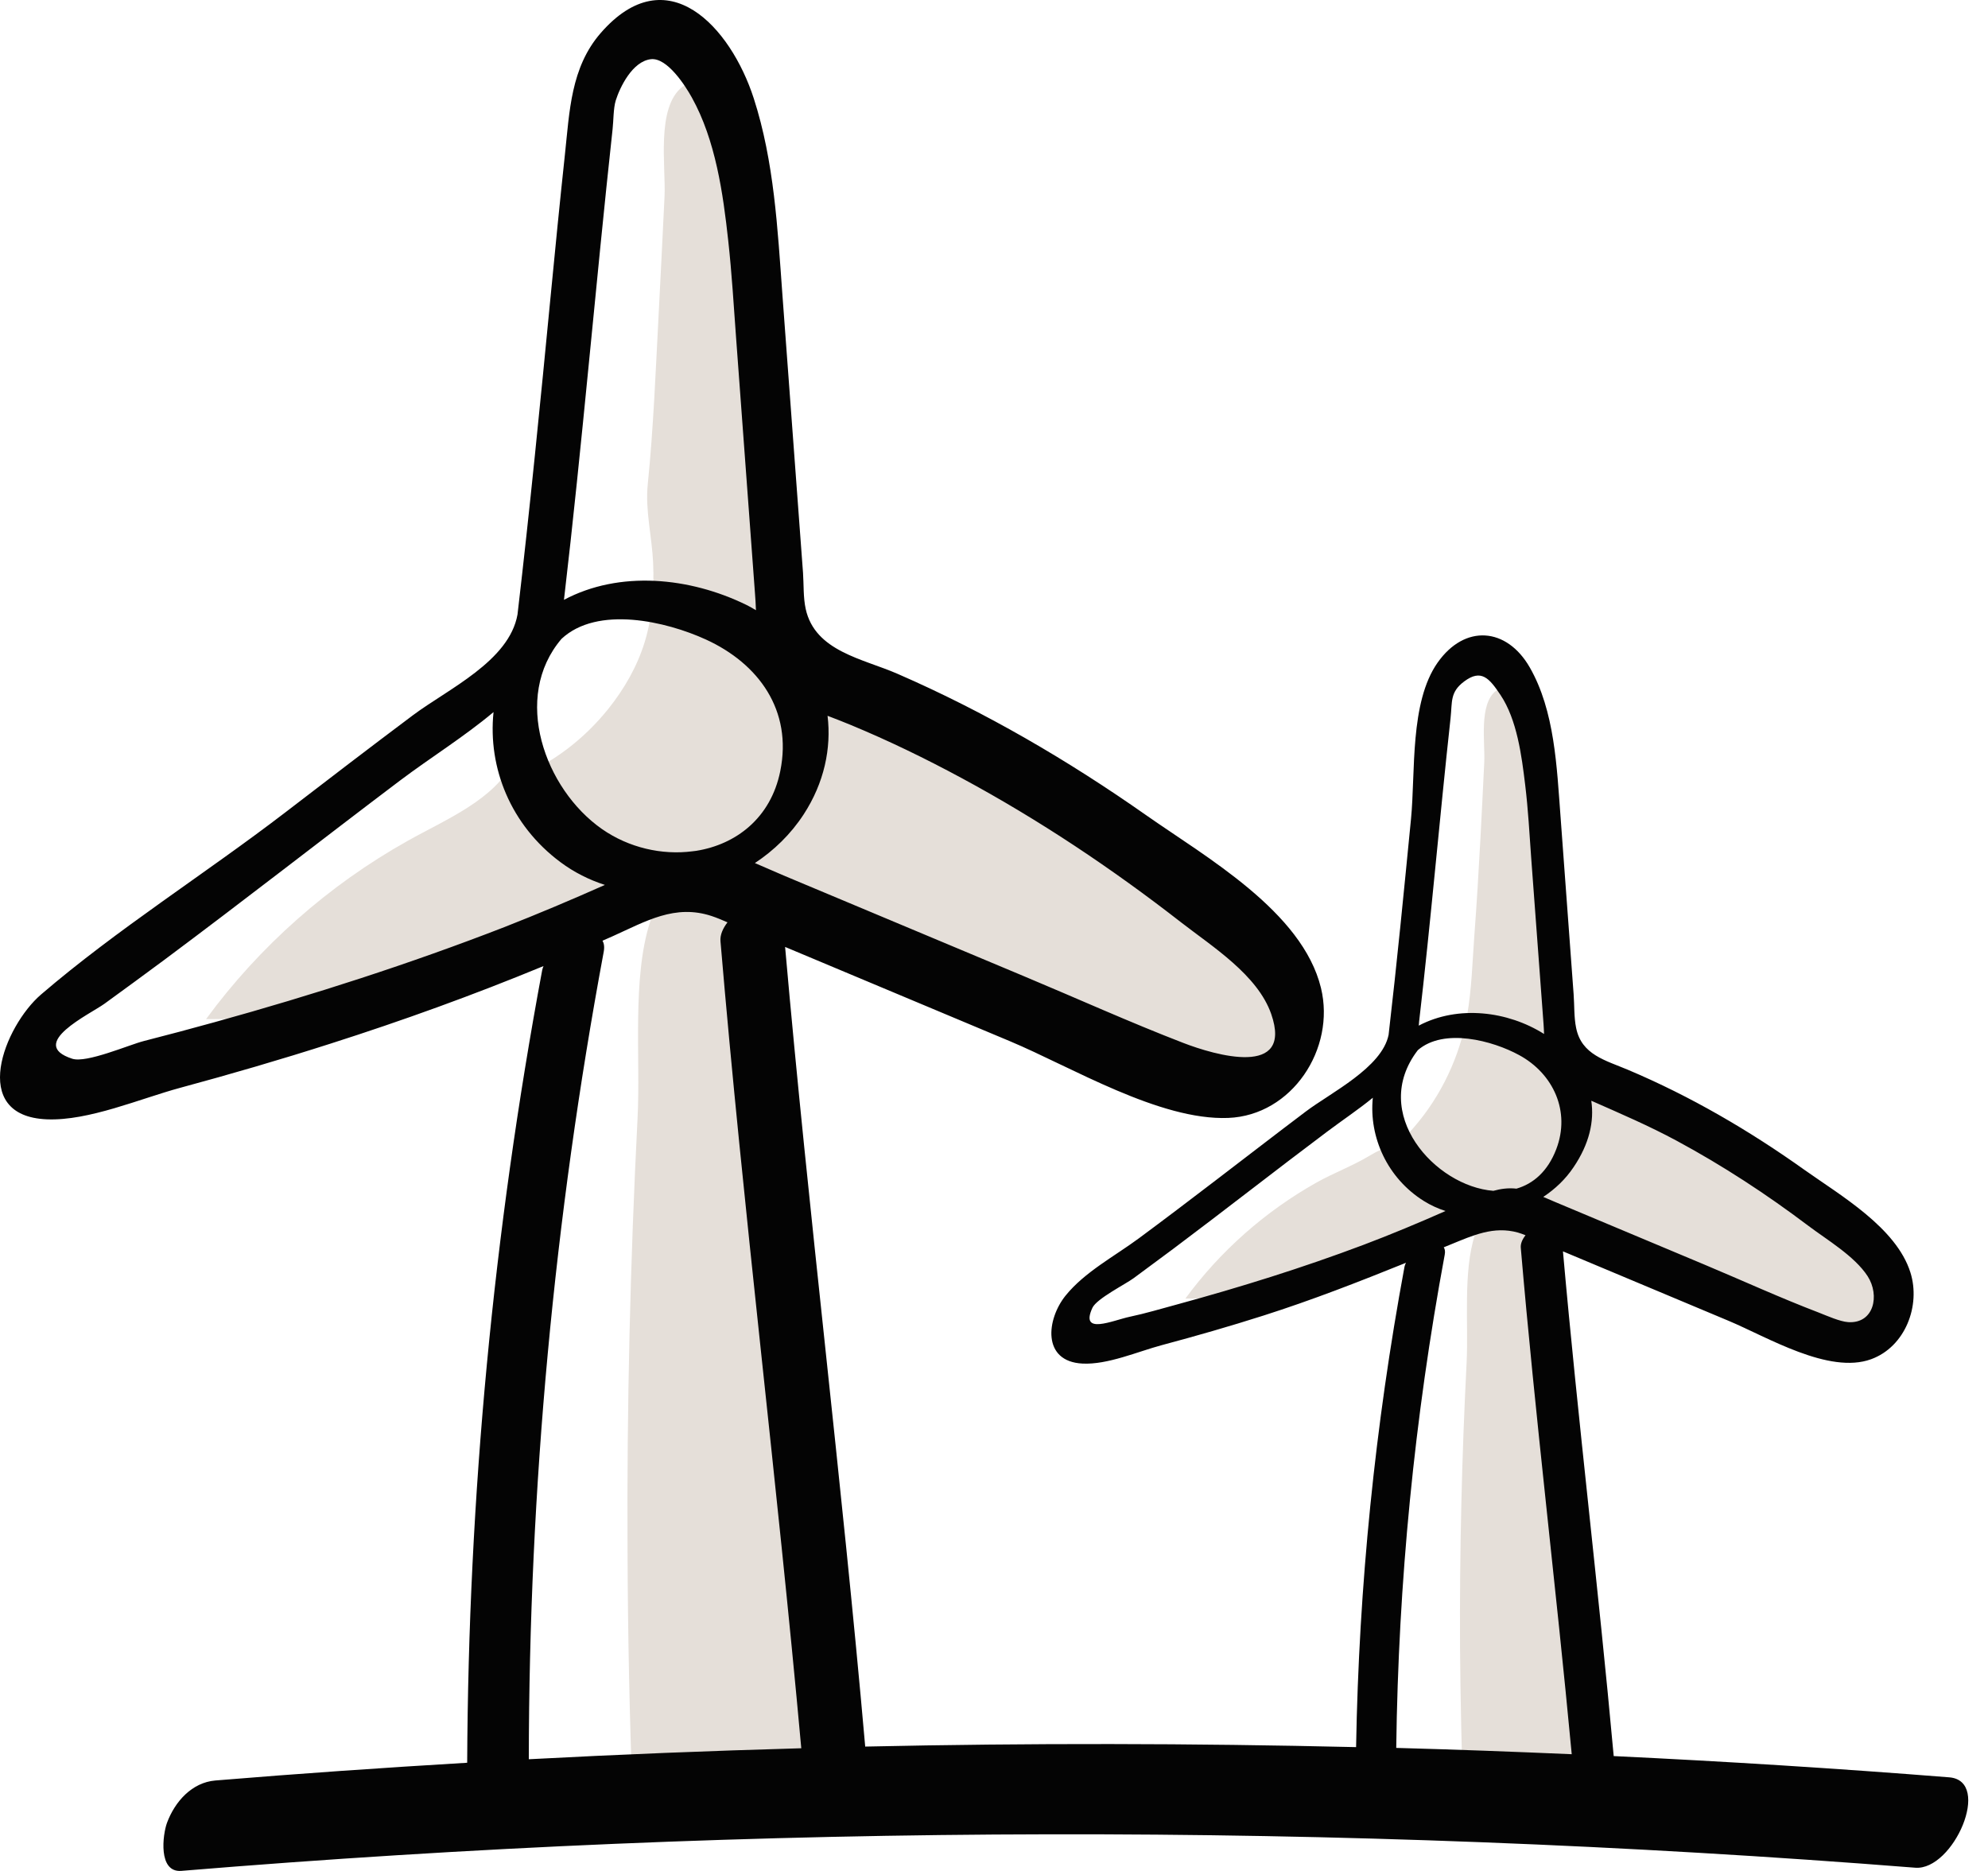 <svg width="51" height="48" viewBox="0 0 51 48" fill="none" xmlns="http://www.w3.org/2000/svg">
<g id="Frame" clip-path="url(#clip0_562_1679)">
<g id="Group">
<path id="Vector" d="M16.23 46.164C18.005 46.065 19.779 45.963 21.554 45.864C20.91 39.019 20.263 32.171 19.619 25.326C19.569 24.788 19.515 24.24 19.299 23.747C18.776 22.548 17.124 22.273 16.68 23.643C16.209 25.096 16.435 27.158 16.356 28.683C16.167 32.392 16.079 36.105 16.099 39.816C16.106 41.93 16.151 44.048 16.23 46.164Z" fill="#E5DFD9"/>
<path id="Vector_2" d="M13.799 19.497C13.535 19.569 13.406 19.585 13.197 19.49C12.703 20.518 11.451 21.013 10.45 21.577C8.429 22.71 6.656 24.278 5.286 26.146C8.177 26.162 11.068 25.432 13.602 24.042C14.718 23.429 15.826 22.674 17.097 22.586C18.179 22.512 19.227 22.935 20.229 23.354C23.185 24.585 26.142 25.815 29.096 27.047C29.796 27.338 30.515 27.636 31.274 27.651C32.034 27.667 32.847 27.345 33.196 26.671C33.557 25.977 33.325 25.096 32.84 24.483C32.356 23.87 31.657 23.469 30.979 23.084C28.176 21.491 25.373 19.896 22.57 18.303C21.757 17.841 20.919 17.359 20.351 16.613C19.456 15.441 19.391 13.857 19.362 12.386C19.326 10.628 19.292 8.873 19.256 7.116C19.229 5.743 19.087 4.225 18.706 2.904C18.528 2.289 18.219 1.67 17.507 2.226C16.827 2.758 17.084 4.272 17.048 5.038C16.998 6.045 16.951 7.053 16.897 8.06C16.82 9.515 16.764 10.98 16.617 12.431C16.55 13.091 16.725 13.767 16.755 14.434C16.784 15.121 16.741 15.815 16.538 16.475C16.345 17.102 16.011 17.681 15.601 18.192C14.979 18.965 14.166 19.594 13.24 19.952" fill="#E5DFD9"/>
<path id="Vector_3" d="M37.545 46.362C38.701 46.297 39.859 46.231 41.015 46.166C40.594 41.705 40.175 37.241 39.753 32.78C39.719 32.431 39.686 32.072 39.544 31.75C39.203 30.968 38.127 30.788 37.836 31.683C37.529 32.631 37.676 33.974 37.624 34.968C37.5 37.385 37.444 39.805 37.455 42.225C37.466 43.604 37.496 44.983 37.545 46.362Z" fill="#E5DFD9"/>
<path id="Vector_4" d="M48.372 32.232C48.056 31.833 47.601 31.572 47.157 31.32C45.33 30.281 43.502 29.242 41.675 28.203C41.146 27.901 40.598 27.588 40.229 27.102C39.645 26.338 39.602 25.306 39.584 24.346C39.562 23.201 39.539 22.057 39.517 20.91C39.499 20.015 39.406 19.026 39.158 18.165C39.044 17.764 38.841 17.361 38.377 17.724C37.933 18.071 38.102 19.058 38.077 19.556C38.045 20.211 38.014 20.869 37.978 21.525C37.933 22.354 37.885 23.183 37.822 24.012C37.773 24.675 37.755 25.373 37.64 26.031C37.453 27.099 36.975 28.116 36.263 28.933C36.092 29.129 35.95 29.298 35.711 29.382C35.49 29.458 35.335 29.53 35.116 29.661C34.686 29.918 34.213 30.092 33.776 30.337C32.46 31.076 31.301 32.099 30.409 33.316C32.293 33.327 34.176 32.849 35.83 31.946C36.558 31.547 37.279 31.054 38.108 30.997C38.814 30.948 39.496 31.225 40.15 31.498C42.076 32.3 44.003 33.102 45.929 33.904C46.384 34.093 46.855 34.287 47.349 34.298C47.842 34.31 48.374 34.098 48.602 33.658C48.838 33.206 48.687 32.631 48.372 32.232Z" fill="#E5DFD9"/>
<path id="Vector_5" d="M50.005 45.598C47.139 45.37 44.269 45.19 41.398 45.053C41.006 40.733 40.479 36.425 40.096 32.104C41.513 32.699 42.928 33.291 44.345 33.886C45.334 34.3 46.918 35.267 48.002 34.871C48.879 34.551 49.278 33.494 49.009 32.644C48.647 31.495 47.214 30.668 46.294 30.015C44.879 29.006 43.365 28.122 41.763 27.446C41.184 27.201 40.573 27.061 40.434 26.372C40.377 26.097 40.391 25.788 40.37 25.511C40.258 23.985 40.145 22.46 40.033 20.937C39.938 19.684 39.886 18.24 39.244 17.122C38.654 16.095 37.579 16.007 36.88 17C36.162 18.023 36.315 19.806 36.198 21.009C36.017 22.857 35.837 24.706 35.623 26.549C35.452 27.392 34.136 28.034 33.498 28.517C32.73 29.096 31.971 29.684 31.207 30.267C30.544 30.774 29.882 31.277 29.213 31.772C28.593 32.23 27.827 32.633 27.338 33.237C26.845 33.848 26.727 34.929 27.768 34.983C28.413 35.017 29.188 34.675 29.805 34.51C30.682 34.276 31.552 34.026 32.414 33.751C33.66 33.354 34.866 32.883 36.069 32.397C36.051 32.43 36.038 32.464 36.031 32.498C35.274 36.578 34.861 40.682 34.789 44.823C30.592 44.724 26.392 44.717 22.196 44.809C21.595 37.962 20.743 31.139 20.141 24.294C22.063 25.101 23.985 25.905 25.907 26.712C27.482 27.372 29.747 28.751 31.509 28.681C33.149 28.616 34.267 26.903 33.888 25.346C33.41 23.384 30.934 21.989 29.406 20.916C27.401 19.508 25.272 18.264 23.025 17.287C22.138 16.899 20.907 16.712 20.669 15.621C20.605 15.329 20.621 14.997 20.601 14.7C20.425 12.316 20.249 9.934 20.071 7.55C19.948 5.865 19.86 4.144 19.337 2.524C18.747 0.698 17.115 -1.113 15.409 0.849C14.641 1.735 14.612 2.855 14.492 3.968C14.362 5.18 14.242 6.395 14.125 7.607C13.862 10.329 13.594 13.05 13.276 15.766C13.062 16.964 11.496 17.674 10.59 18.352C9.495 19.172 8.411 20.004 7.325 20.838C5.272 22.413 3.01 23.834 1.052 25.515C0.115 26.32 -0.818 28.636 1.205 28.717C2.276 28.76 3.598 28.185 4.623 27.908C5.915 27.559 7.199 27.185 8.472 26.777C10.322 26.187 12.149 25.526 13.943 24.785C13.929 24.821 13.916 24.855 13.909 24.891C12.656 31.615 12.016 38.392 11.985 45.224C9.831 45.352 7.677 45.501 5.525 45.679C4.925 45.729 4.488 46.218 4.285 46.763C4.173 47.065 4.049 48.047 4.653 47.998C19.452 46.774 34.33 46.747 49.133 47.917C50.113 47.995 51.118 45.686 50.005 45.598ZM14.405 16.39C15.328 15.529 17.09 15.941 18.107 16.406C19.463 17.025 20.333 18.226 20.017 19.783C19.774 20.989 18.88 21.667 17.857 21.829C17.827 21.831 17.796 21.836 17.766 21.84C16.985 21.942 16.133 21.752 15.441 21.268C13.976 20.243 13.125 17.89 14.405 16.39ZM24.672 19.963C26.653 21.031 28.532 22.286 30.308 23.67C31.103 24.287 32.261 25.013 32.611 26.013C33.185 27.663 31.162 27.068 30.357 26.757C28.978 26.225 27.624 25.612 26.261 25.042C24.208 24.181 22.156 23.321 20.101 22.46C19.857 22.358 19.614 22.246 19.366 22.142C19.857 21.818 20.288 21.399 20.617 20.894C21.144 20.085 21.331 19.197 21.23 18.364C21.426 18.44 21.624 18.515 21.818 18.596C22.791 18.999 23.742 19.461 24.672 19.963ZM15.716 3.308C15.739 3.109 15.734 2.778 15.797 2.575C15.905 2.235 16.223 1.575 16.696 1.519C17.115 1.469 17.584 2.204 17.748 2.501C18.357 3.596 18.55 4.959 18.683 6.183C18.774 7.01 18.823 7.843 18.884 8.673C19.046 10.856 19.206 13.037 19.368 15.22C19.38 15.36 19.387 15.507 19.393 15.655C19.312 15.608 19.233 15.561 19.15 15.52C17.692 14.806 15.892 14.63 14.468 15.389C14.939 11.367 15.277 7.332 15.716 3.308ZM5.518 26.221C4.91 26.39 4.299 26.552 3.686 26.709C3.308 26.806 2.215 27.282 1.852 27.162C0.683 26.782 2.312 26.018 2.679 25.752C3.193 25.38 3.704 25.004 4.216 24.625C6.246 23.113 8.238 21.554 10.257 20.029C11.041 19.438 11.91 18.9 12.661 18.269C12.512 19.698 13.102 21.169 14.375 22.117C14.729 22.381 15.114 22.573 15.518 22.703C14.666 23.082 13.807 23.445 12.94 23.785C10.513 24.727 8.03 25.526 5.518 26.221ZM15.488 24.418C15.511 24.292 15.495 24.202 15.457 24.134C15.545 24.096 15.635 24.057 15.723 24.017C16.57 23.636 17.316 23.188 18.262 23.503C18.397 23.548 18.53 23.605 18.663 23.663C18.544 23.819 18.469 23.985 18.483 24.148C19.067 31.06 19.93 37.944 20.556 44.852C18.226 44.918 15.896 45.01 13.566 45.134C13.573 38.172 14.213 31.265 15.488 24.418ZM36.373 26.942C37.043 26.363 38.295 26.698 38.974 27.07C39.848 27.545 40.296 28.514 39.924 29.483C39.706 30.053 39.334 30.371 38.904 30.495C38.904 30.495 38.904 30.495 38.901 30.495C38.694 30.472 38.5 30.499 38.311 30.551C36.815 30.436 35.127 28.562 36.373 26.942ZM43.014 29.267C44.192 29.902 45.316 30.637 46.384 31.443C46.864 31.806 47.576 32.223 47.912 32.741C48.23 33.235 48.074 33.962 47.414 33.92C47.202 33.906 46.871 33.758 46.657 33.674C45.672 33.298 44.708 32.856 43.735 32.448C42.448 31.908 41.159 31.369 39.873 30.828C39.78 30.79 39.686 30.747 39.591 30.707C39.895 30.506 40.163 30.252 40.368 29.945C40.776 29.343 40.9 28.764 40.823 28.242C40.83 28.244 40.835 28.246 40.842 28.248C41.578 28.573 42.308 28.886 43.014 29.267ZM37.212 18.429C37.259 18.001 37.194 17.76 37.559 17.485C38 17.154 38.205 17.399 38.494 17.83C38.919 18.467 39.037 19.391 39.127 20.137C39.203 20.763 39.237 21.394 39.282 22.023C39.386 23.44 39.492 24.855 39.598 26.272C39.605 26.353 39.607 26.439 39.611 26.527C38.683 25.941 37.408 25.779 36.396 26.313C36.4 26.277 36.405 26.245 36.405 26.216C36.707 23.623 36.928 21.022 37.212 18.429ZM30.193 33.467C29.792 33.575 29.388 33.697 28.983 33.782C28.544 33.875 27.696 34.264 28.025 33.552C28.136 33.316 28.866 32.951 29.084 32.791C29.424 32.541 29.765 32.288 30.103 32.036C31.425 31.045 32.725 30.024 34.048 29.032C34.456 28.726 34.859 28.458 35.218 28.163C35.116 29.177 35.594 30.227 36.524 30.81C36.7 30.921 36.889 31.006 37.083 31.069C36.389 31.376 35.688 31.669 34.979 31.937C33.408 32.529 31.808 33.027 30.193 33.467ZM37.063 32.189C37.079 32.104 37.067 32.045 37.038 32C37.094 31.977 37.148 31.955 37.205 31.932C37.793 31.691 38.32 31.45 38.938 31.621C39.003 31.64 39.07 31.664 39.136 31.691C39.055 31.793 39.005 31.905 39.014 32.011C39.384 36.349 39.915 40.673 40.321 45.005C38.82 44.94 37.32 44.884 35.819 44.843C35.873 40.594 36.285 36.378 37.063 32.189Z" fill="#040404"/>
</g>
</g>
<defs>
<clipPath id="clip0_562_1679">
<rect width="50.494" height="48" fill="white"/>
</clipPath>
</defs>
</svg>

